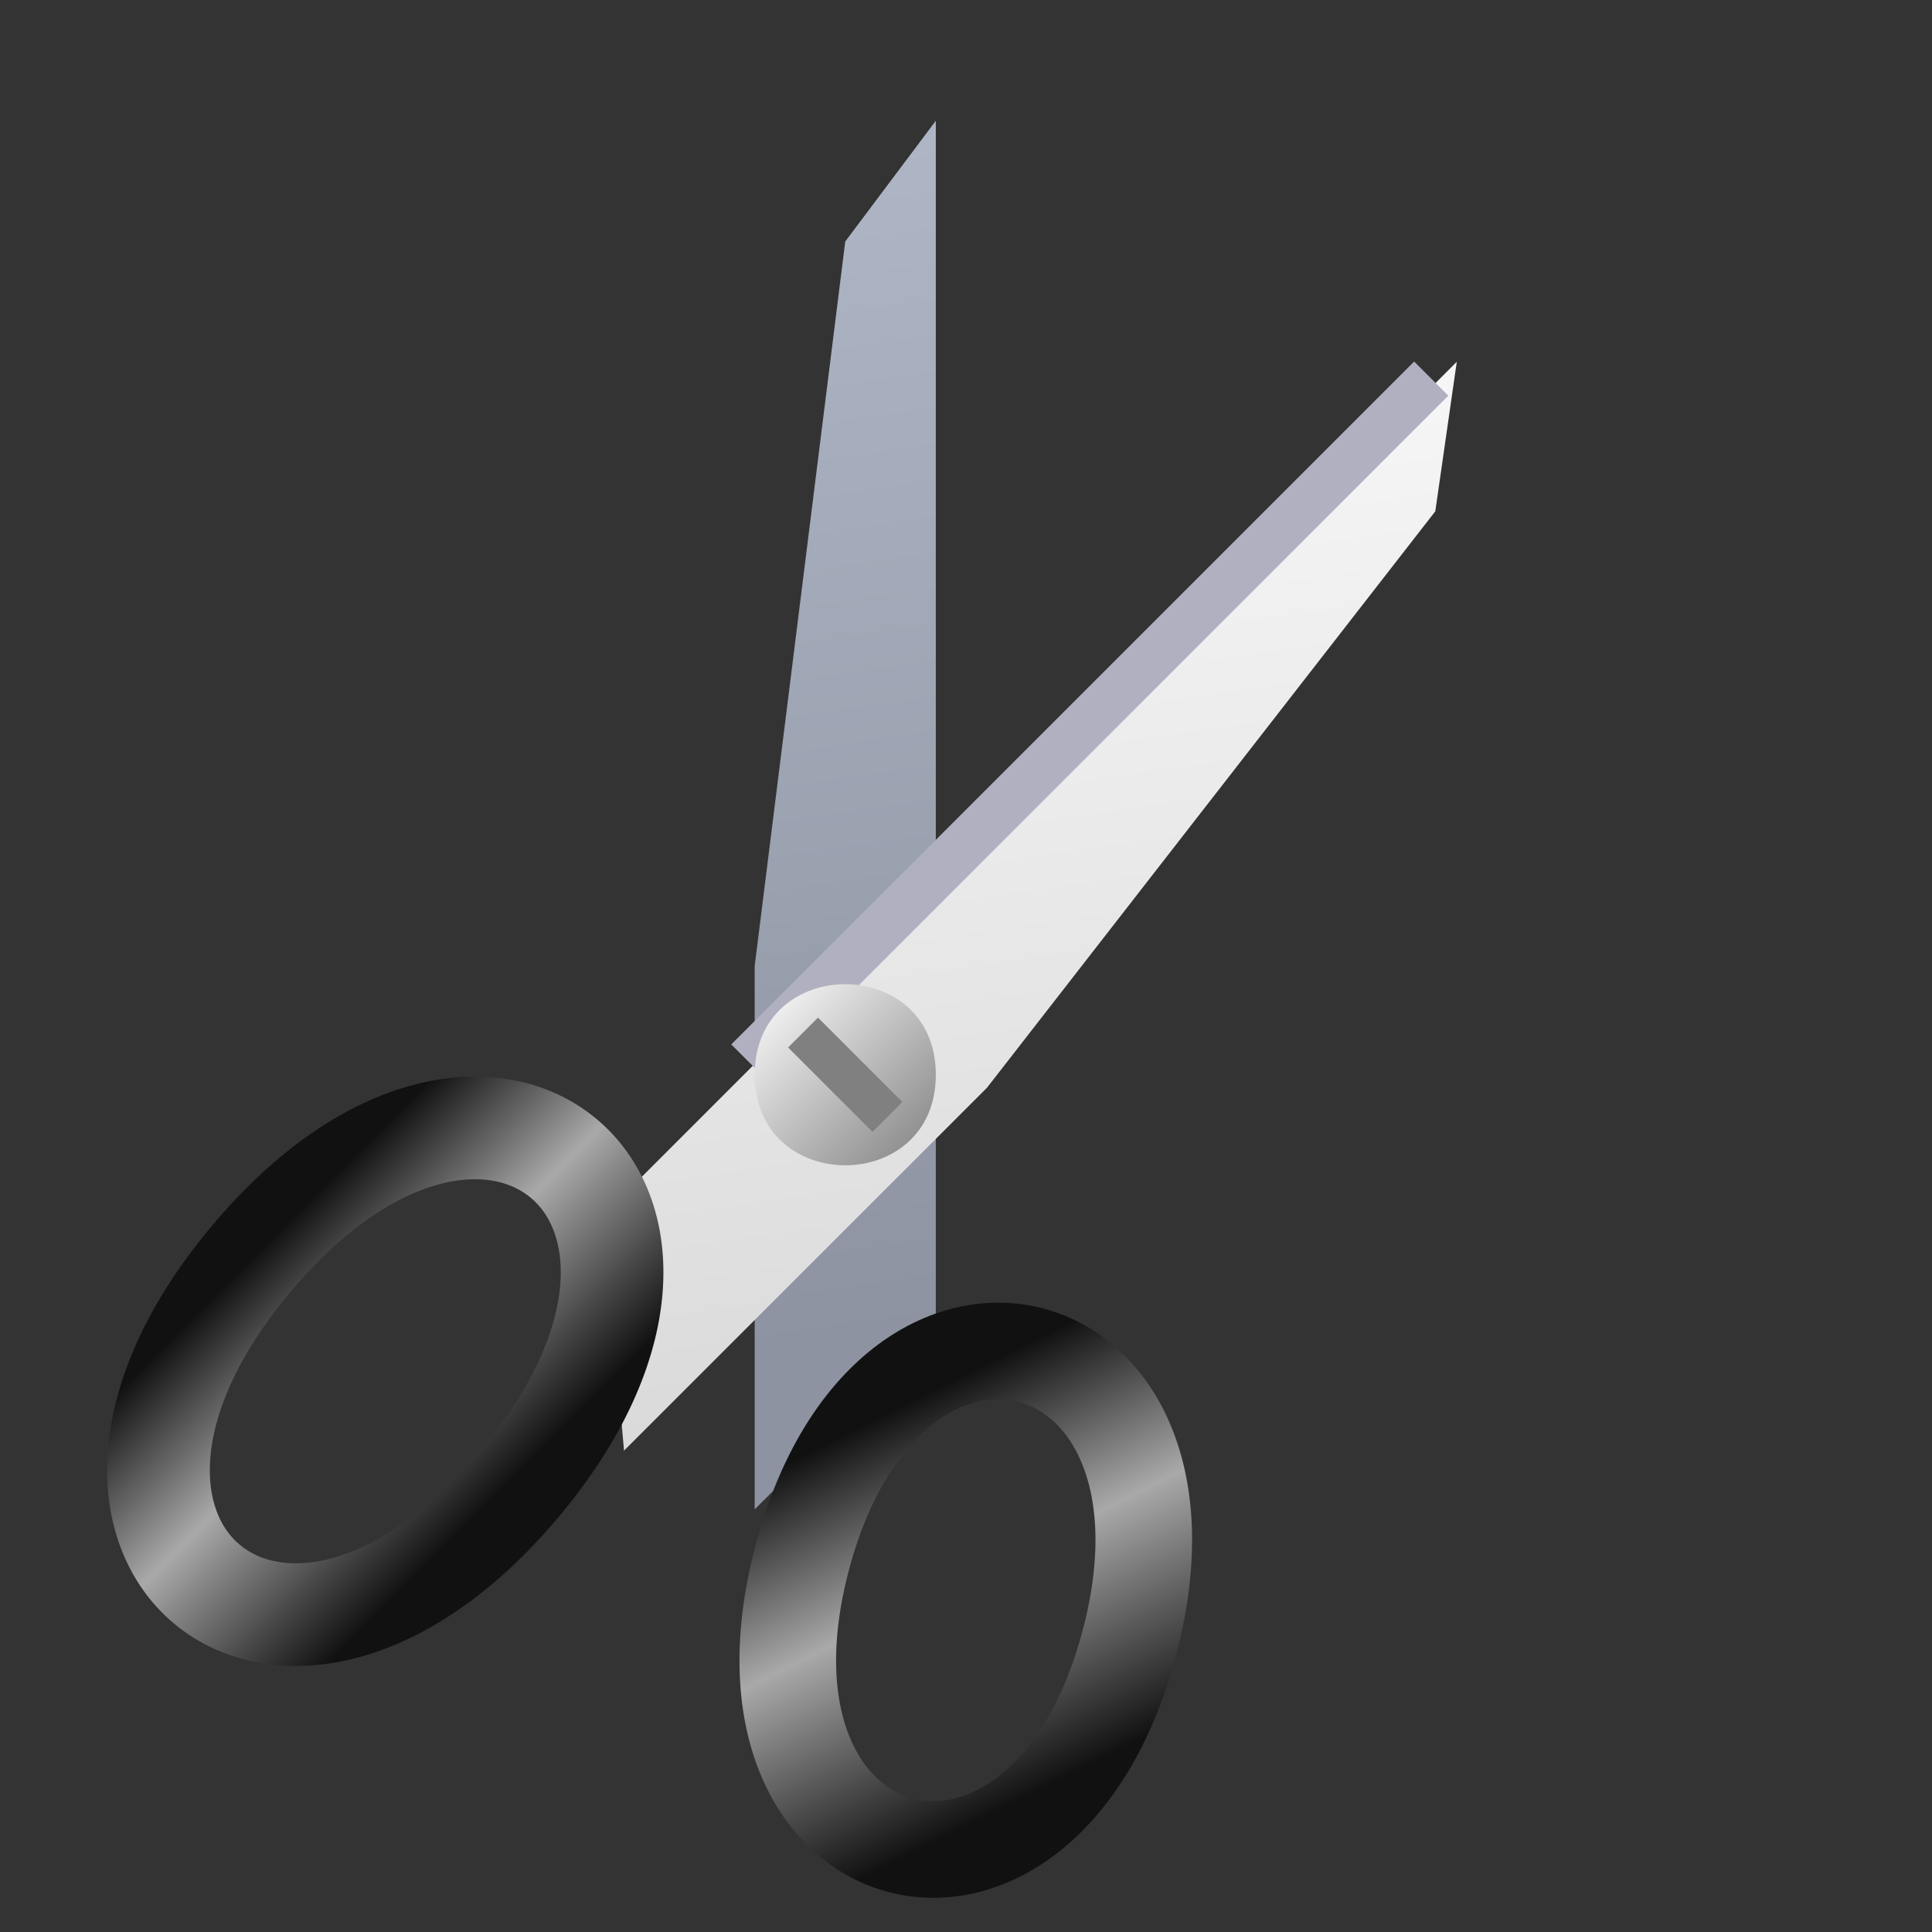 <?xml version="1.0" encoding="UTF-8"?>
<svg xmlns="http://www.w3.org/2000/svg" xmlns:xlink="http://www.w3.org/1999/xlink" width="32pt" height="32pt" viewBox="0 0 32 32" version="1.1">
<rect x="0" y="0" width="32" height="32" fill="#333333" stroke="none"/>
<defs>
<linearGradient id="linear0" gradientUnits="userSpaceOnUse" x1="12.5" y1="1.5" x2="15.5" y2="22" >
<stop offset="0" style="stop-color:rgb(69.02%,72.157%,78.431%);stop-opacity:1;"/>
<stop offset="1" style="stop-color:rgb(55.294%,57.647%,62.745%);stop-opacity:1;"/>
</linearGradient>
<linearGradient id="linear1" gradientUnits="userSpaceOnUse" x1="17.5" y1="2" x2="20.5" y2="23" >
<stop offset="0" style="stop-color:rgb(100%,100%,100%);stop-opacity:1;"/>
<stop offset="1" style="stop-color:rgb(85.098%,85.098%,85.098%);stop-opacity:1;"/>
</linearGradient>
<linearGradient id="linear2" gradientUnits="userSpaceOnUse" x1="14.5" y1="23.5" x2="17.5" y2="29.5" gradientTransform="matrix(0.966,-0.259,0.259,0.966,-6.314,5.044)">
<stop offset="0" style="stop-color:rgb(6.667%,6.667%,6.667%);stop-opacity:1;"/>
<stop offset="0.45" style="stop-color:rgb(66.275%,66.275%,66.275%);stop-opacity:1;"/>
<stop offset="1" style="stop-color:rgb(6.667%,6.667%,6.667%);stop-opacity:1;"/>
</linearGradient>
<linearGradient id="linear3" gradientUnits="userSpaceOnUse" x1="4.5" y1="20.5" x2="8.5" y2="24.5" gradientTransform="matrix(0.766,-0.643,0.643,0.766,-4.292,13.209)">
<stop offset="0" style="stop-color:rgb(6.667%,6.667%,6.667%);stop-opacity:1;"/>
<stop offset="0.45" style="stop-color:rgb(66.275%,66.275%,66.275%);stop-opacity:1;"/>
<stop offset="1" style="stop-color:rgb(6.667%,6.667%,6.667%);stop-opacity:1;"/>
</linearGradient>
<linearGradient id="linear4" gradientUnits="userSpaceOnUse" x1="12.5" y1="16.3" x2="15.5" y2="19.3" >
<stop offset="0" style="stop-color:rgb(100%,100%,100%);stop-opacity:1;"/>
<stop offset="1" style="stop-color:rgb(50.196%,50.196%,50.196%);stop-opacity:1;"/>
</linearGradient>
</defs>
<g id="surface8538">
<path style=" stroke:none;fill-rule:evenodd;fill:url(#linear0);" d="M 15.5 22 L 15.5 2 L 14 4 L 12.5 16 L 12.5 25 Z M 15.5 22 "/>
<path style=" stroke:none;fill-rule:evenodd;fill:url(#linear1);" d="M 9.988 20.133 L 24.129 5.992 L 23.773 8.469 L 16.348 18.016 L 10.336 24.027 Z M 9.988 20.133 "/>
<path style="fill:none;stroke-width:0.8;stroke-linecap:butt;stroke-linejoin:miter;stroke:rgb(69.02%,69.02%,75.294%);stroke-opacity:1;stroke-miterlimit:10;" d="M 17.4 18.499 L 17.4 2.501 " transform="matrix(0.707,0.707,-0.707,0.707,13.172,-7.799)"/>
<path style="fill:none;stroke-width:1.6;stroke-linecap:butt;stroke-linejoin:miter;stroke:url(#linear2);stroke-miterlimit:10;" d="M 18.799 26.502 C 18.798 32.099 13.201 32.099 13.201 26.498 C 13.202 20.901 18.799 20.901 18.799 26.502 Z M 18.799 26.502 " transform="matrix(0.966,0.259,-0.259,0.966,7.404,-3.238)"/>
<path style="fill:none;stroke-width:1.7;stroke-linecap:butt;stroke-linejoin:miter;stroke:url(#linear3);stroke-miterlimit:10;" d="M 18.1 26.5 C 18.101 32.633 12.298 32.633 12.302 26.5 C 12.301 20.367 18.098 20.367 18.1 26.5 Z M 18.1 26.5 " transform="matrix(0.766,0.643,-0.643,0.766,11.778,-7.36)"/>
<path style=" stroke:none;fill-rule:evenodd;fill:url(#linear4);" d="M 15.5 17.801 C 15.5 19.801 12.5 19.801 12.5 17.801 C 12.5 15.801 15.5 15.801 15.5 17.801 Z M 15.5 17.801 "/>
<path style="fill:none;stroke-width:0.7;stroke-linecap:butt;stroke-linejoin:miter;stroke:rgb(50.196%,50.196%,50.196%);stroke-opacity:1;stroke-miterlimit:10;" d="M 13.301 17.102 L 14.699 18.5 "/>
</g>
</svg>
